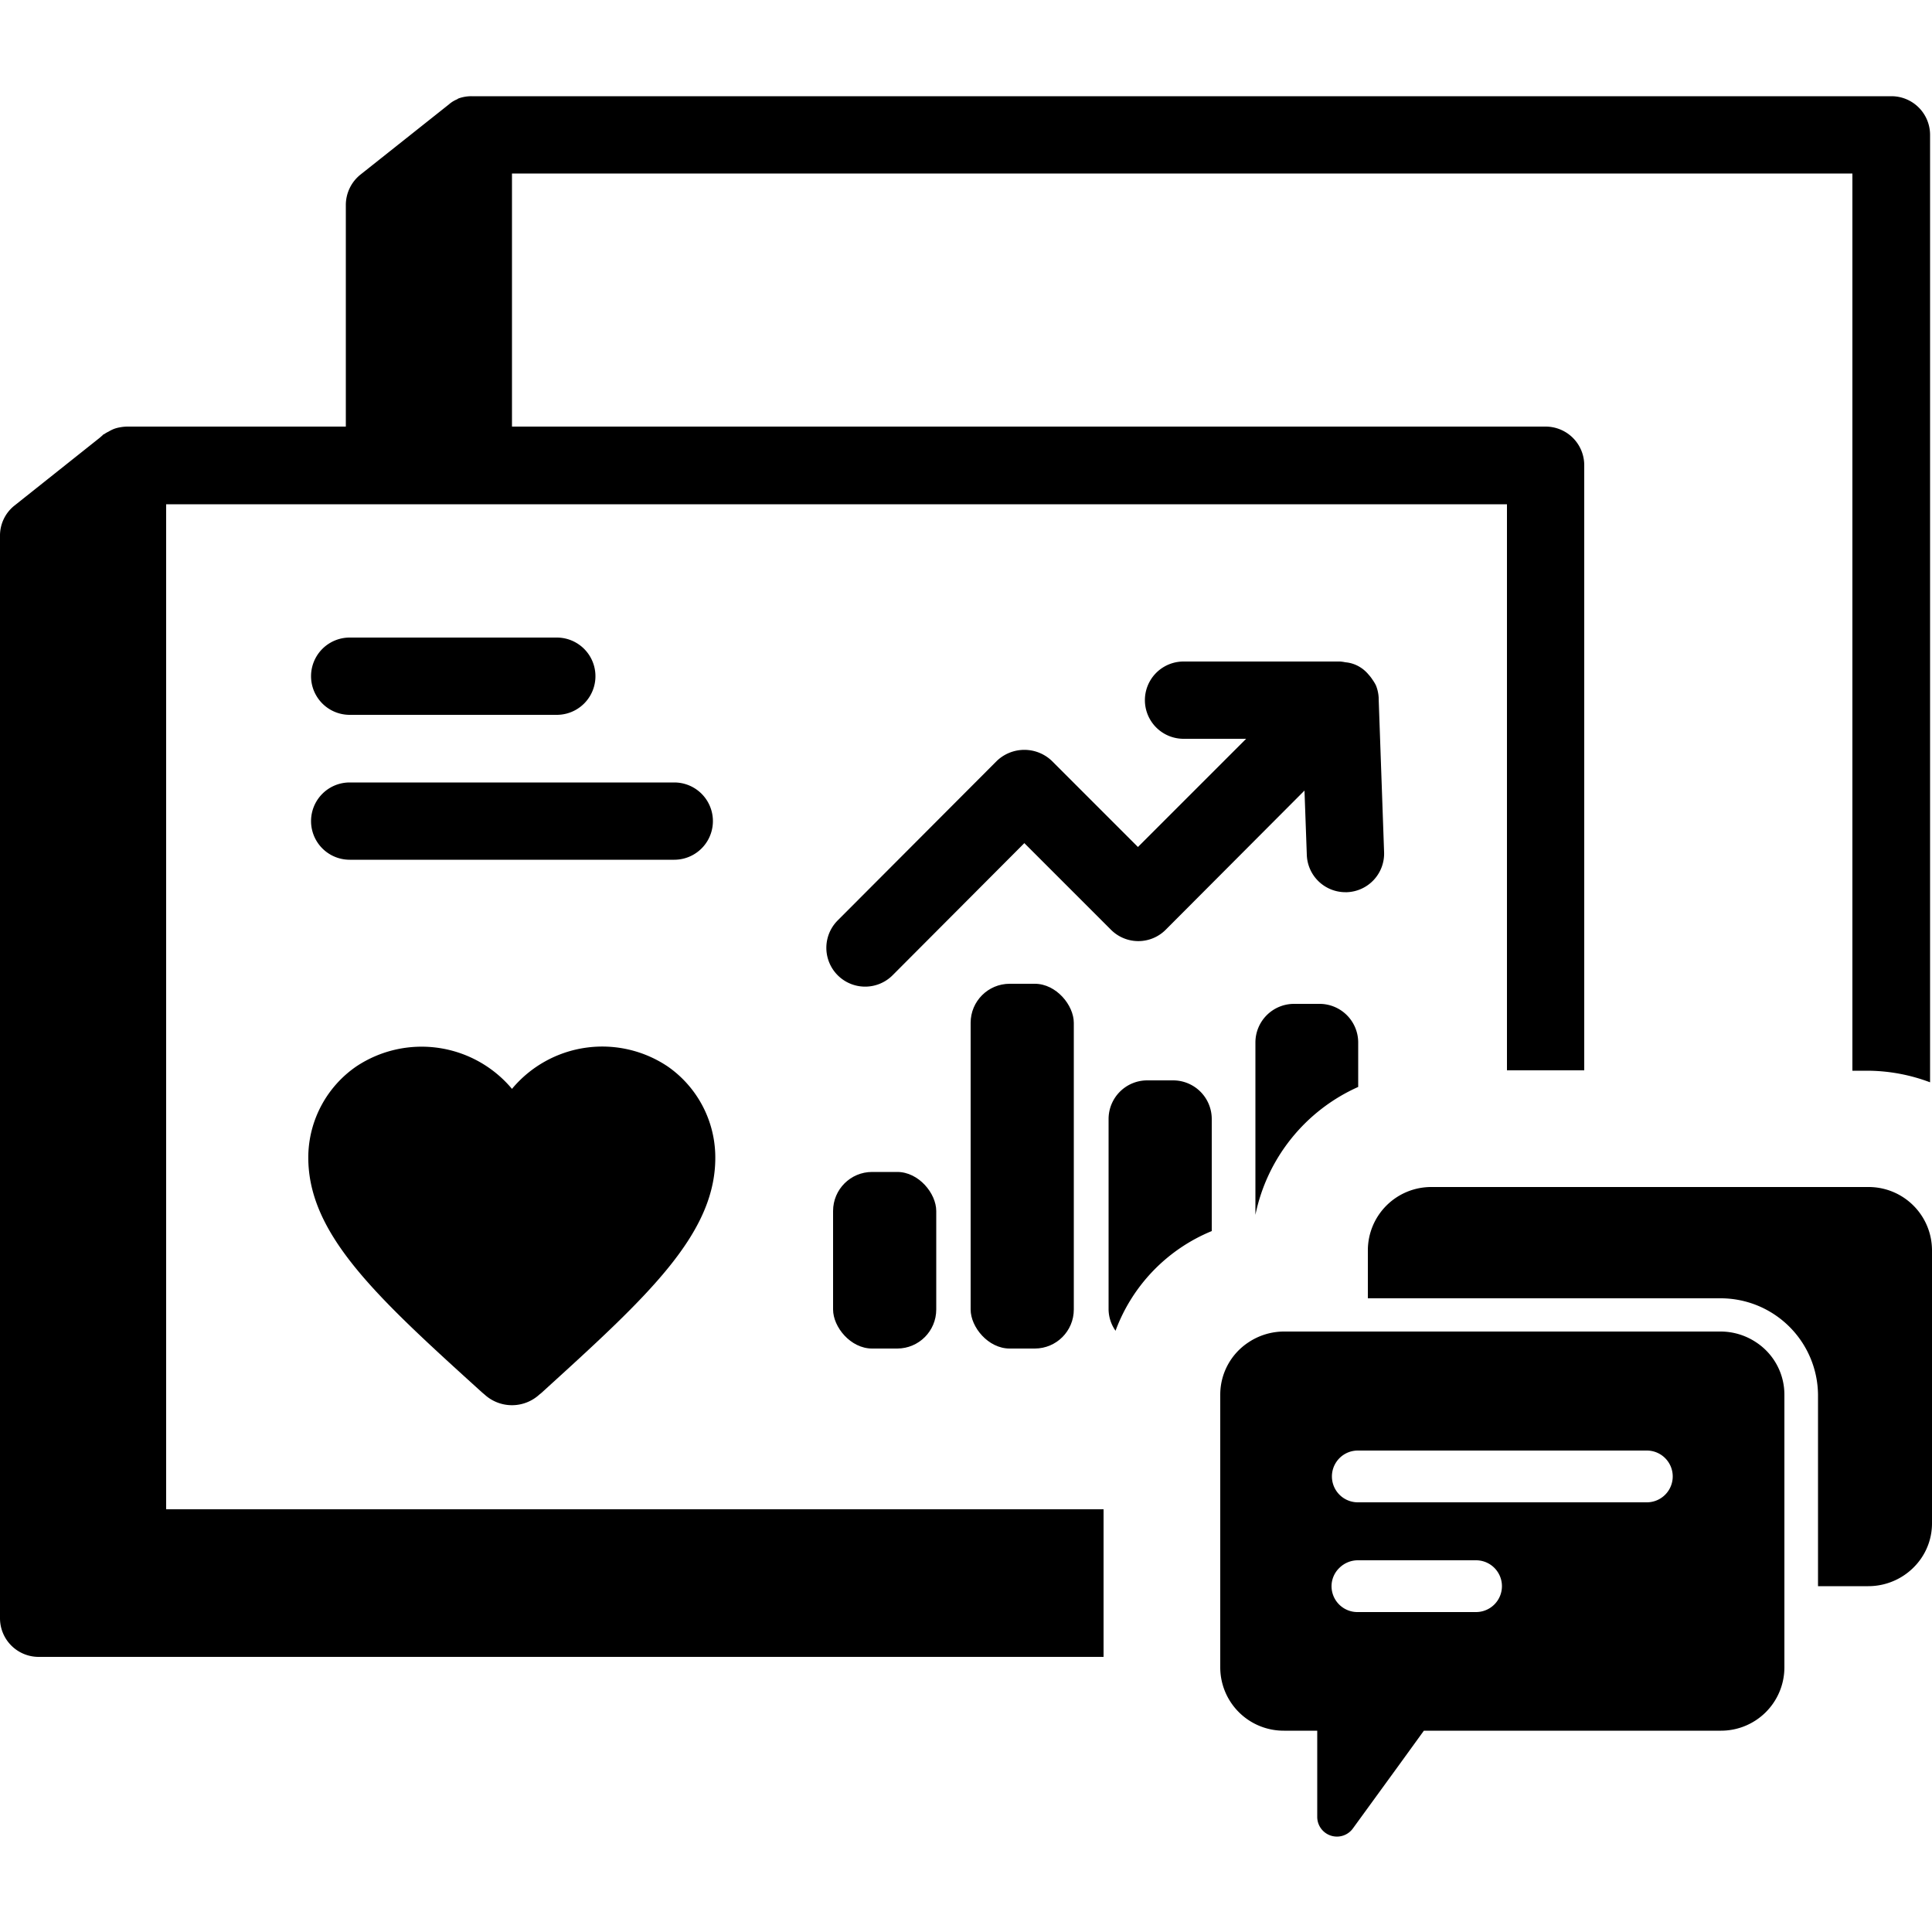 <svg data-tags="modern engagement , engagement, launchpad" xmlns="http://www.w3.org/2000/svg" viewBox="0 0 50 50"><path d="M9.05 18.5h5.36a1 1 0 1 0 0-2H9.05a1 1 0 1 0 0 2Zm0 3.75h8.4a1 1 0 0 0 0-2h-8.4a1 1 0 1 0 0 2Zm3.43 13.79.06.05a1.05 1.05 0 0 0 1.42 0l.05-.04c2.76-2.51 4.57-4.15 4.5-6.2a2.87 2.87 0 0 0-1.23-2.25 3.04 3.04 0 0 0-4.03.58 3.05 3.05 0 0 0-4.03-.58 2.87 2.87 0 0 0-1.24 2.26c-.06 2.04 1.74 3.68 4.5 6.18Zm23.34-13.99-.14-3.96v-.03a.99.99 0 0 0-.07-.32l-.01-.02a1.02 1.02 0 0 0-.08-.13 1 1 0 0 0-.1-.13.95.95 0 0 0-.17-.16l-.03-.02a.85.85 0 0 0-.4-.14.98.98 0 0 0-.14-.02h-4.05a1 1 0 0 0 0 2h1.62l-2.8 2.8-2.23-2.23a1.03 1.03 0 0 0-1.42 0l-4.12 4.13a1 1 0 1 0 1.42 1.42l3.41-3.42 2.24 2.24a1 1 0 0 0 1.42 0l3.59-3.6.06 1.66a1 1 0 0 0 1 .97h.04a1 1 0 0 0 .96-1.04Z"/><rect width="2.67" height="4.57" x="21.56" y="30.33" rx="1.01"/><rect width="2.67" height="9.44" x="25.12" y="25.46" rx="1.01"/><path d="M4.3 13.05H39V27.7h2V12.04a1 1 0 0 0-1-1H13.25V4.49h34.69v23.22h.4a4.64 4.64 0 0 1 1.61.3V3.49a1 1 0 0 0-1-1H12.2a.98.98 0 0 0-.34.06l-.03.02a.75.75 0 0 0-.21.13L9.34 4.51a1.01 1.01 0 0 0-.39.8v5.73H3.3a1.11 1.11 0 0 0-.2.02.84.84 0 0 0-.15.04.92.92 0 0 0-.14.07.75.75 0 0 0-.12.07s-.02 0-.03.02l-.08.07-2.2 1.75a.99.99 0 0 0-.38.78v28.02a1 1 0 0 0 1 1h27.56v-3.82H4.3Z"/><path d="M48.35 30.72h-11.3a1.64 1.64 0 0 0-1.65 1.63v1.25h9.12a2.52 2.52 0 0 1 2.53 2.5v4.95h1.3a1.66 1.66 0 0 0 1.37-.72 1.6 1.6 0 0 0 .28-.9v-7.08a1.64 1.64 0 0 0-1.65-1.63Z"/><path d="M45.45 34.74a1.66 1.66 0 0 0-.93-.28H33.23a1.66 1.66 0 0 0-.92.28 1.62 1.62 0 0 0-.73 1.36v7.06a1.64 1.64 0 0 0 1.65 1.63h.86v2.22a.51.51 0 0 0 .93.3l1.2-1.65.63-.87h7.67a1.64 1.64 0 0 0 1.66-1.63V36.1a1.62 1.62 0 0 0-.73-1.36Zm-7.25 6.98h-3.06a.67.67 0 0 1-.68-.67.66.66 0 0 1 .2-.47.68.68 0 0 1 .48-.2h3.06a.67.67 0 1 1 0 1.34Zm4.42-2.84h-7.48a.67.67 0 1 1 0-1.34h7.48a.67.67 0 1 1 0 1.34Zm-9.13-12.9a1 1 0 0 0-1 1v4.46a4.65 4.65 0 0 1 2.66-3.31v-1.15a1 1 0 0 0-1-1Zm-3.14 1.98h-.66a1 1 0 0 0-1 1v4.93a.98.98 0 0 0 .18.55 4.46 4.46 0 0 1 2.49-2.58v-2.9a1 1 0 0 0-1-1Z"/></svg>